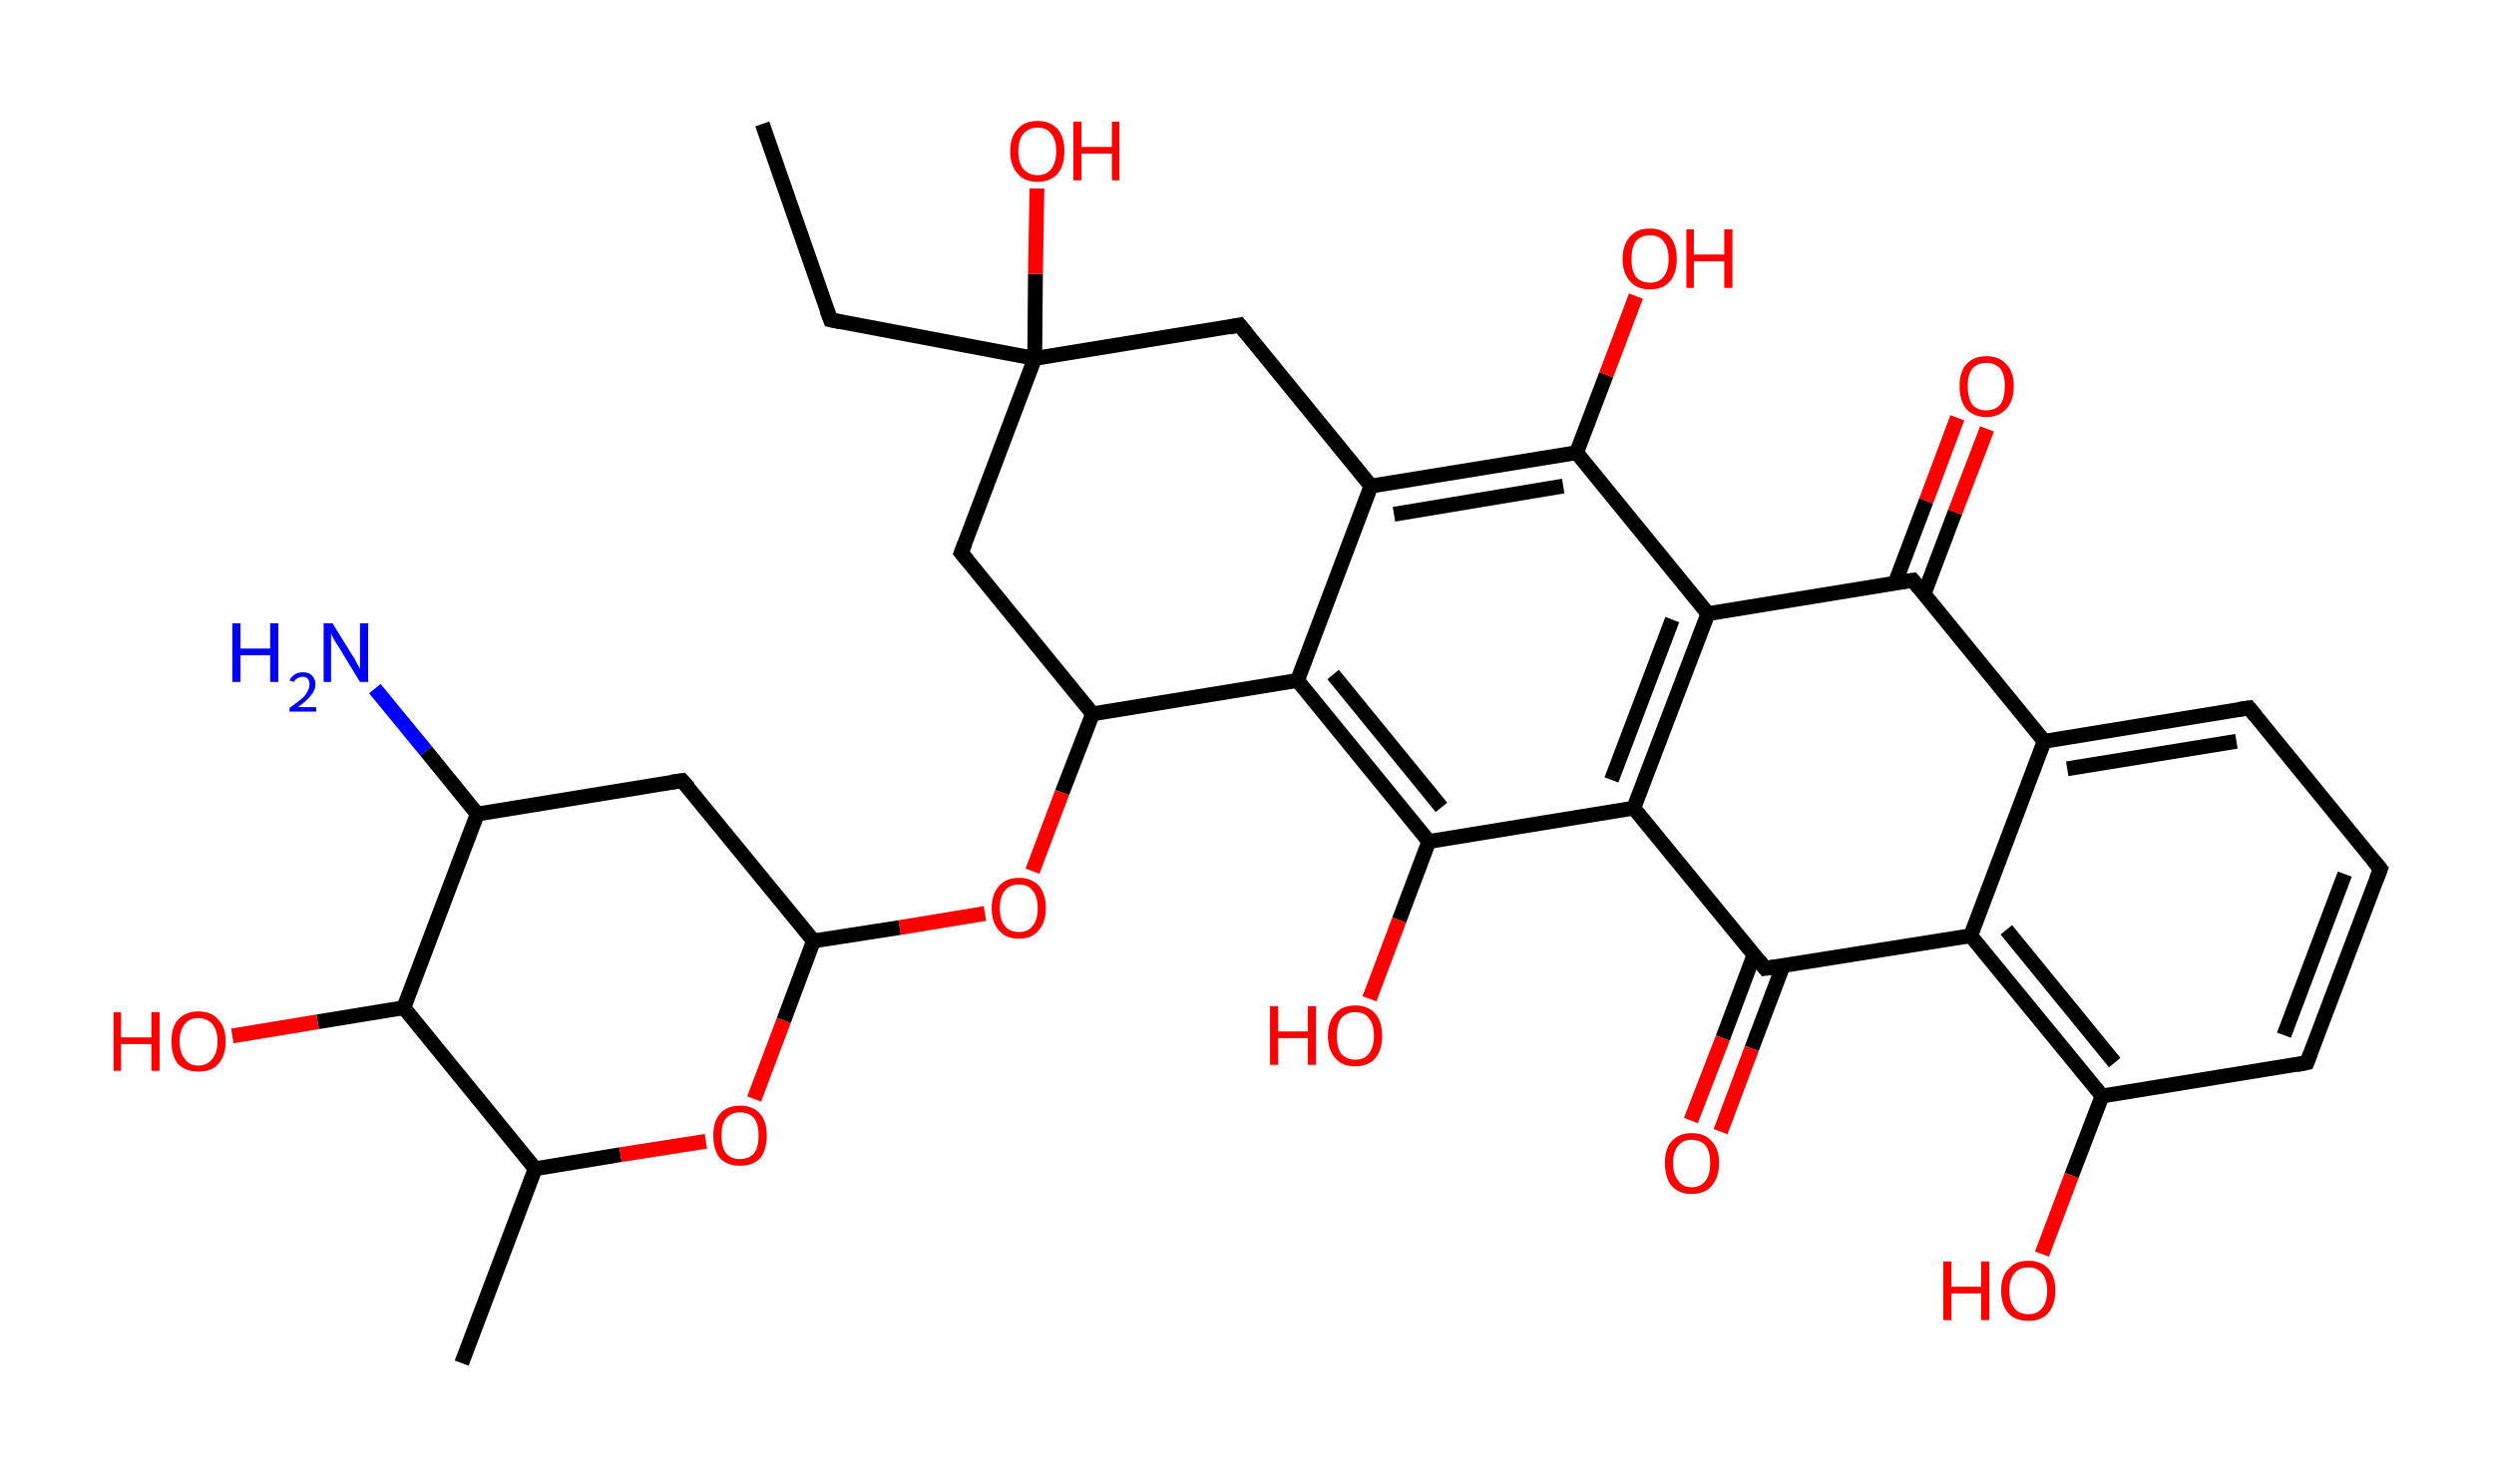 <?xml version='1.0' encoding='ASCII' standalone='yes'?>
<svg xmlns="http://www.w3.org/2000/svg" xmlns:rdkit="http://www.rdkit.org/xml" xmlns:xlink="http://www.w3.org/1999/xlink" version="1.1" baseProfile="full" xml:space="preserve" width="336px" height="200px" viewBox="0 0 336 200">
<!-- END OF HEADER -->
<rect style="opacity:1.0;fill:#FFFFFF;stroke:none" width="336.0" height="200.0" x="0.0" y="0.0"> </rect>
<path class="bond-0 atom-0 atom-1" d="M 102.7,16.7 L 111.9,43.1" style="fill:none;fill-rule:evenodd;stroke:#000000;stroke-width:2.0px;stroke-linecap:butt;stroke-linejoin:miter;stroke-opacity:1"/>
<path class="bond-1 atom-1 atom-2" d="M 111.9,43.1 L 139.4,48.3" style="fill:none;fill-rule:evenodd;stroke:#000000;stroke-width:2.0px;stroke-linecap:butt;stroke-linejoin:miter;stroke-opacity:1"/>
<path class="bond-2 atom-2 atom-3" d="M 139.4,48.3 L 139.5,36.9" style="fill:none;fill-rule:evenodd;stroke:#000000;stroke-width:2.0px;stroke-linecap:butt;stroke-linejoin:miter;stroke-opacity:1"/>
<path class="bond-2 atom-2 atom-3" d="M 139.5,36.9 L 139.7,25.4" style="fill:none;fill-rule:evenodd;stroke:#FF0000;stroke-width:2.0px;stroke-linecap:butt;stroke-linejoin:miter;stroke-opacity:1"/>
<path class="bond-3 atom-2 atom-4" d="M 139.4,48.3 L 167.0,43.8" style="fill:none;fill-rule:evenodd;stroke:#000000;stroke-width:2.0px;stroke-linecap:butt;stroke-linejoin:miter;stroke-opacity:1"/>
<path class="bond-4 atom-4 atom-5" d="M 167.0,43.8 L 184.7,65.5" style="fill:none;fill-rule:evenodd;stroke:#000000;stroke-width:2.0px;stroke-linecap:butt;stroke-linejoin:miter;stroke-opacity:1"/>
<path class="bond-5 atom-5 atom-6" d="M 184.7,65.5 L 212.4,61.0" style="fill:none;fill-rule:evenodd;stroke:#000000;stroke-width:2.0px;stroke-linecap:butt;stroke-linejoin:miter;stroke-opacity:1"/>
<path class="bond-5 atom-5 atom-6" d="M 187.8,69.3 L 210.6,65.5" style="fill:none;fill-rule:evenodd;stroke:#000000;stroke-width:2.0px;stroke-linecap:butt;stroke-linejoin:miter;stroke-opacity:1"/>
<path class="bond-6 atom-6 atom-7" d="M 212.4,61.0 L 216.4,50.5" style="fill:none;fill-rule:evenodd;stroke:#000000;stroke-width:2.0px;stroke-linecap:butt;stroke-linejoin:miter;stroke-opacity:1"/>
<path class="bond-6 atom-6 atom-7" d="M 216.4,50.5 L 220.4,39.9" style="fill:none;fill-rule:evenodd;stroke:#FF0000;stroke-width:2.0px;stroke-linecap:butt;stroke-linejoin:miter;stroke-opacity:1"/>
<path class="bond-7 atom-6 atom-8" d="M 212.4,61.0 L 230.1,82.7" style="fill:none;fill-rule:evenodd;stroke:#000000;stroke-width:2.0px;stroke-linecap:butt;stroke-linejoin:miter;stroke-opacity:1"/>
<path class="bond-8 atom-8 atom-9" d="M 230.1,82.7 L 220.1,108.9" style="fill:none;fill-rule:evenodd;stroke:#000000;stroke-width:2.0px;stroke-linecap:butt;stroke-linejoin:miter;stroke-opacity:1"/>
<path class="bond-8 atom-8 atom-9" d="M 225.3,83.5 L 217.1,105.1" style="fill:none;fill-rule:evenodd;stroke:#000000;stroke-width:2.0px;stroke-linecap:butt;stroke-linejoin:miter;stroke-opacity:1"/>
<path class="bond-9 atom-9 atom-10" d="M 220.1,108.9 L 192.5,113.4" style="fill:none;fill-rule:evenodd;stroke:#000000;stroke-width:2.0px;stroke-linecap:butt;stroke-linejoin:miter;stroke-opacity:1"/>
<path class="bond-10 atom-10 atom-11" d="M 192.5,113.4 L 188.5,124.0" style="fill:none;fill-rule:evenodd;stroke:#000000;stroke-width:2.0px;stroke-linecap:butt;stroke-linejoin:miter;stroke-opacity:1"/>
<path class="bond-10 atom-10 atom-11" d="M 188.5,124.0 L 184.5,134.6" style="fill:none;fill-rule:evenodd;stroke:#FF0000;stroke-width:2.0px;stroke-linecap:butt;stroke-linejoin:miter;stroke-opacity:1"/>
<path class="bond-11 atom-10 atom-12" d="M 192.5,113.4 L 174.8,91.7" style="fill:none;fill-rule:evenodd;stroke:#000000;stroke-width:2.0px;stroke-linecap:butt;stroke-linejoin:miter;stroke-opacity:1"/>
<path class="bond-11 atom-10 atom-12" d="M 194.2,108.8 L 179.6,90.9" style="fill:none;fill-rule:evenodd;stroke:#000000;stroke-width:2.0px;stroke-linecap:butt;stroke-linejoin:miter;stroke-opacity:1"/>
<path class="bond-12 atom-12 atom-13" d="M 174.8,91.7 L 147.2,96.2" style="fill:none;fill-rule:evenodd;stroke:#000000;stroke-width:2.0px;stroke-linecap:butt;stroke-linejoin:miter;stroke-opacity:1"/>
<path class="bond-13 atom-13 atom-14" d="M 147.2,96.2 L 143.1,106.8" style="fill:none;fill-rule:evenodd;stroke:#000000;stroke-width:2.0px;stroke-linecap:butt;stroke-linejoin:miter;stroke-opacity:1"/>
<path class="bond-13 atom-13 atom-14" d="M 143.1,106.8 L 139.1,117.4" style="fill:none;fill-rule:evenodd;stroke:#FF0000;stroke-width:2.0px;stroke-linecap:butt;stroke-linejoin:miter;stroke-opacity:1"/>
<path class="bond-14 atom-14 atom-15" d="M 132.7,123.1 L 121.2,125.0" style="fill:none;fill-rule:evenodd;stroke:#FF0000;stroke-width:2.0px;stroke-linecap:butt;stroke-linejoin:miter;stroke-opacity:1"/>
<path class="bond-14 atom-14 atom-15" d="M 121.2,125.0 L 109.6,126.8" style="fill:none;fill-rule:evenodd;stroke:#000000;stroke-width:2.0px;stroke-linecap:butt;stroke-linejoin:miter;stroke-opacity:1"/>
<path class="bond-15 atom-15 atom-16" d="M 109.6,126.8 L 91.9,105.2" style="fill:none;fill-rule:evenodd;stroke:#000000;stroke-width:2.0px;stroke-linecap:butt;stroke-linejoin:miter;stroke-opacity:1"/>
<path class="bond-16 atom-16 atom-17" d="M 91.9,105.2 L 64.3,109.7" style="fill:none;fill-rule:evenodd;stroke:#000000;stroke-width:2.0px;stroke-linecap:butt;stroke-linejoin:miter;stroke-opacity:1"/>
<path class="bond-17 atom-17 atom-18" d="M 64.3,109.7 L 57.4,101.2" style="fill:none;fill-rule:evenodd;stroke:#000000;stroke-width:2.0px;stroke-linecap:butt;stroke-linejoin:miter;stroke-opacity:1"/>
<path class="bond-17 atom-17 atom-18" d="M 57.4,101.2 L 50.5,92.8" style="fill:none;fill-rule:evenodd;stroke:#0000FF;stroke-width:2.0px;stroke-linecap:butt;stroke-linejoin:miter;stroke-opacity:1"/>
<path class="bond-18 atom-17 atom-19" d="M 64.3,109.7 L 54.4,135.8" style="fill:none;fill-rule:evenodd;stroke:#000000;stroke-width:2.0px;stroke-linecap:butt;stroke-linejoin:miter;stroke-opacity:1"/>
<path class="bond-19 atom-19 atom-20" d="M 54.4,135.8 L 42.8,137.7" style="fill:none;fill-rule:evenodd;stroke:#000000;stroke-width:2.0px;stroke-linecap:butt;stroke-linejoin:miter;stroke-opacity:1"/>
<path class="bond-19 atom-19 atom-20" d="M 42.8,137.7 L 31.3,139.6" style="fill:none;fill-rule:evenodd;stroke:#FF0000;stroke-width:2.0px;stroke-linecap:butt;stroke-linejoin:miter;stroke-opacity:1"/>
<path class="bond-20 atom-19 atom-21" d="M 54.4,135.8 L 72.1,157.5" style="fill:none;fill-rule:evenodd;stroke:#000000;stroke-width:2.0px;stroke-linecap:butt;stroke-linejoin:miter;stroke-opacity:1"/>
<path class="bond-21 atom-21 atom-22" d="M 72.1,157.5 L 62.2,183.7" style="fill:none;fill-rule:evenodd;stroke:#000000;stroke-width:2.0px;stroke-linecap:butt;stroke-linejoin:miter;stroke-opacity:1"/>
<path class="bond-22 atom-21 atom-23" d="M 72.1,157.5 L 83.6,155.6" style="fill:none;fill-rule:evenodd;stroke:#000000;stroke-width:2.0px;stroke-linecap:butt;stroke-linejoin:miter;stroke-opacity:1"/>
<path class="bond-22 atom-21 atom-23" d="M 83.6,155.6 L 95.1,153.8" style="fill:none;fill-rule:evenodd;stroke:#FF0000;stroke-width:2.0px;stroke-linecap:butt;stroke-linejoin:miter;stroke-opacity:1"/>
<path class="bond-23 atom-13 atom-24" d="M 147.2,96.2 L 129.5,74.5" style="fill:none;fill-rule:evenodd;stroke:#000000;stroke-width:2.0px;stroke-linecap:butt;stroke-linejoin:miter;stroke-opacity:1"/>
<path class="bond-24 atom-9 atom-25" d="M 220.1,108.9 L 237.8,130.5" style="fill:none;fill-rule:evenodd;stroke:#000000;stroke-width:2.0px;stroke-linecap:butt;stroke-linejoin:miter;stroke-opacity:1"/>
<path class="bond-25 atom-25 atom-26" d="M 236.3,128.7 L 232.1,139.9" style="fill:none;fill-rule:evenodd;stroke:#000000;stroke-width:2.0px;stroke-linecap:butt;stroke-linejoin:miter;stroke-opacity:1"/>
<path class="bond-25 atom-25 atom-26" d="M 232.1,139.9 L 227.8,151.0" style="fill:none;fill-rule:evenodd;stroke:#FF0000;stroke-width:2.0px;stroke-linecap:butt;stroke-linejoin:miter;stroke-opacity:1"/>
<path class="bond-25 atom-25 atom-26" d="M 240.2,130.2 L 236.0,141.3" style="fill:none;fill-rule:evenodd;stroke:#000000;stroke-width:2.0px;stroke-linecap:butt;stroke-linejoin:miter;stroke-opacity:1"/>
<path class="bond-25 atom-25 atom-26" d="M 236.0,141.3 L 231.8,152.5" style="fill:none;fill-rule:evenodd;stroke:#FF0000;stroke-width:2.0px;stroke-linecap:butt;stroke-linejoin:miter;stroke-opacity:1"/>
<path class="bond-26 atom-25 atom-27" d="M 237.8,130.5 L 265.5,126.1" style="fill:none;fill-rule:evenodd;stroke:#000000;stroke-width:2.0px;stroke-linecap:butt;stroke-linejoin:miter;stroke-opacity:1"/>
<path class="bond-27 atom-27 atom-28" d="M 265.5,126.1 L 283.2,147.7" style="fill:none;fill-rule:evenodd;stroke:#000000;stroke-width:2.0px;stroke-linecap:butt;stroke-linejoin:miter;stroke-opacity:1"/>
<path class="bond-27 atom-27 atom-28" d="M 270.3,125.3 L 284.9,143.2" style="fill:none;fill-rule:evenodd;stroke:#000000;stroke-width:2.0px;stroke-linecap:butt;stroke-linejoin:miter;stroke-opacity:1"/>
<path class="bond-28 atom-28 atom-29" d="M 283.2,147.7 L 279.1,158.4" style="fill:none;fill-rule:evenodd;stroke:#000000;stroke-width:2.0px;stroke-linecap:butt;stroke-linejoin:miter;stroke-opacity:1"/>
<path class="bond-28 atom-28 atom-29" d="M 279.1,158.4 L 275.1,169.0" style="fill:none;fill-rule:evenodd;stroke:#FF0000;stroke-width:2.0px;stroke-linecap:butt;stroke-linejoin:miter;stroke-opacity:1"/>
<path class="bond-29 atom-28 atom-30" d="M 283.2,147.7 L 310.8,143.2" style="fill:none;fill-rule:evenodd;stroke:#000000;stroke-width:2.0px;stroke-linecap:butt;stroke-linejoin:miter;stroke-opacity:1"/>
<path class="bond-30 atom-30 atom-31" d="M 310.8,143.2 L 320.7,117.1" style="fill:none;fill-rule:evenodd;stroke:#000000;stroke-width:2.0px;stroke-linecap:butt;stroke-linejoin:miter;stroke-opacity:1"/>
<path class="bond-30 atom-30 atom-31" d="M 307.7,139.5 L 315.9,117.8" style="fill:none;fill-rule:evenodd;stroke:#000000;stroke-width:2.0px;stroke-linecap:butt;stroke-linejoin:miter;stroke-opacity:1"/>
<path class="bond-31 atom-31 atom-32" d="M 320.7,117.1 L 303.0,95.4" style="fill:none;fill-rule:evenodd;stroke:#000000;stroke-width:2.0px;stroke-linecap:butt;stroke-linejoin:miter;stroke-opacity:1"/>
<path class="bond-32 atom-32 atom-33" d="M 303.0,95.4 L 275.4,99.9" style="fill:none;fill-rule:evenodd;stroke:#000000;stroke-width:2.0px;stroke-linecap:butt;stroke-linejoin:miter;stroke-opacity:1"/>
<path class="bond-32 atom-32 atom-33" d="M 301.3,99.9 L 278.5,103.6" style="fill:none;fill-rule:evenodd;stroke:#000000;stroke-width:2.0px;stroke-linecap:butt;stroke-linejoin:miter;stroke-opacity:1"/>
<path class="bond-33 atom-33 atom-34" d="M 275.4,99.9 L 257.7,78.2" style="fill:none;fill-rule:evenodd;stroke:#000000;stroke-width:2.0px;stroke-linecap:butt;stroke-linejoin:miter;stroke-opacity:1"/>
<path class="bond-34 atom-34 atom-35" d="M 259.2,80.1 L 263.4,69.0" style="fill:none;fill-rule:evenodd;stroke:#000000;stroke-width:2.0px;stroke-linecap:butt;stroke-linejoin:miter;stroke-opacity:1"/>
<path class="bond-34 atom-34 atom-35" d="M 263.4,69.0 L 267.7,57.8" style="fill:none;fill-rule:evenodd;stroke:#FF0000;stroke-width:2.0px;stroke-linecap:butt;stroke-linejoin:miter;stroke-opacity:1"/>
<path class="bond-34 atom-34 atom-35" d="M 255.3,78.6 L 259.5,67.5" style="fill:none;fill-rule:evenodd;stroke:#000000;stroke-width:2.0px;stroke-linecap:butt;stroke-linejoin:miter;stroke-opacity:1"/>
<path class="bond-34 atom-34 atom-35" d="M 259.5,67.5 L 263.7,56.3" style="fill:none;fill-rule:evenodd;stroke:#FF0000;stroke-width:2.0px;stroke-linecap:butt;stroke-linejoin:miter;stroke-opacity:1"/>
<path class="bond-35 atom-24 atom-2" d="M 129.5,74.5 L 139.4,48.3" style="fill:none;fill-rule:evenodd;stroke:#000000;stroke-width:2.0px;stroke-linecap:butt;stroke-linejoin:miter;stroke-opacity:1"/>
<path class="bond-36 atom-33 atom-27" d="M 275.4,99.9 L 265.5,126.1" style="fill:none;fill-rule:evenodd;stroke:#000000;stroke-width:2.0px;stroke-linecap:butt;stroke-linejoin:miter;stroke-opacity:1"/>
<path class="bond-37 atom-12 atom-5" d="M 174.8,91.7 L 184.7,65.5" style="fill:none;fill-rule:evenodd;stroke:#000000;stroke-width:2.0px;stroke-linecap:butt;stroke-linejoin:miter;stroke-opacity:1"/>
<path class="bond-38 atom-23 atom-15" d="M 101.6,148.1 L 105.6,137.5" style="fill:none;fill-rule:evenodd;stroke:#FF0000;stroke-width:2.0px;stroke-linecap:butt;stroke-linejoin:miter;stroke-opacity:1"/>
<path class="bond-38 atom-23 atom-15" d="M 105.6,137.5 L 109.6,126.8" style="fill:none;fill-rule:evenodd;stroke:#000000;stroke-width:2.0px;stroke-linecap:butt;stroke-linejoin:miter;stroke-opacity:1"/>
<path class="bond-39 atom-34 atom-8" d="M 257.7,78.2 L 230.1,82.7" style="fill:none;fill-rule:evenodd;stroke:#000000;stroke-width:2.0px;stroke-linecap:butt;stroke-linejoin:miter;stroke-opacity:1"/>
<path d="M 111.4,41.8 L 111.9,43.1 L 113.3,43.4" style="fill:none;stroke:#000000;stroke-width:2.0px;stroke-linecap:butt;stroke-linejoin:miter;stroke-opacity:1;"/>
<path d="M 165.6,44.1 L 167.0,43.8 L 167.9,44.9" style="fill:none;stroke:#000000;stroke-width:2.0px;stroke-linecap:butt;stroke-linejoin:miter;stroke-opacity:1;"/>
<path d="M 92.8,106.2 L 91.9,105.2 L 90.5,105.4" style="fill:none;stroke:#000000;stroke-width:2.0px;stroke-linecap:butt;stroke-linejoin:miter;stroke-opacity:1;"/>
<path d="M 130.4,75.6 L 129.5,74.5 L 130.0,73.2" style="fill:none;stroke:#000000;stroke-width:2.0px;stroke-linecap:butt;stroke-linejoin:miter;stroke-opacity:1;"/>
<path d="M 237.0,129.5 L 237.8,130.5 L 239.2,130.3" style="fill:none;stroke:#000000;stroke-width:2.0px;stroke-linecap:butt;stroke-linejoin:miter;stroke-opacity:1;"/>
<path d="M 309.4,143.5 L 310.8,143.2 L 311.3,141.9" style="fill:none;stroke:#000000;stroke-width:2.0px;stroke-linecap:butt;stroke-linejoin:miter;stroke-opacity:1;"/>
<path d="M 320.2,118.4 L 320.7,117.1 L 319.8,116.0" style="fill:none;stroke:#000000;stroke-width:2.0px;stroke-linecap:butt;stroke-linejoin:miter;stroke-opacity:1;"/>
<path d="M 303.9,96.5 L 303.0,95.4 L 301.6,95.6" style="fill:none;stroke:#000000;stroke-width:2.0px;stroke-linecap:butt;stroke-linejoin:miter;stroke-opacity:1;"/>
<path d="M 258.6,79.3 L 257.7,78.2 L 256.3,78.4" style="fill:none;stroke:#000000;stroke-width:2.0px;stroke-linecap:butt;stroke-linejoin:miter;stroke-opacity:1;"/>
<path class="atom-3" d="M 136.1 20.4 Q 136.1 18.4, 137.1 17.4 Q 138.0 16.3, 139.8 16.3 Q 141.5 16.3, 142.5 17.4 Q 143.4 18.4, 143.4 20.4 Q 143.4 22.3, 142.5 23.4 Q 141.5 24.5, 139.8 24.5 Q 138.0 24.5, 137.1 23.4 Q 136.1 22.3, 136.1 20.4 M 139.8 23.6 Q 141.0 23.6, 141.6 22.8 Q 142.3 21.9, 142.3 20.4 Q 142.3 18.8, 141.6 18.0 Q 141.0 17.2, 139.8 17.2 Q 138.6 17.2, 137.9 18.0 Q 137.2 18.8, 137.2 20.4 Q 137.2 22.0, 137.9 22.8 Q 138.6 23.6, 139.8 23.6 " fill="#FF0000"/>
<path class="atom-3" d="M 144.6 16.4 L 145.7 16.4 L 145.7 19.8 L 149.8 19.8 L 149.8 16.4 L 150.8 16.4 L 150.8 24.3 L 149.8 24.3 L 149.8 20.7 L 145.7 20.7 L 145.7 24.3 L 144.6 24.3 L 144.6 16.4 " fill="#FF0000"/>
<path class="atom-7" d="M 218.6 34.9 Q 218.6 33.0, 219.6 31.9 Q 220.5 30.8, 222.3 30.8 Q 224.0 30.8, 225.0 31.9 Q 225.9 33.0, 225.9 34.9 Q 225.9 36.8, 225.0 37.9 Q 224.0 39.0, 222.3 39.0 Q 220.5 39.0, 219.6 37.9 Q 218.6 36.8, 218.6 34.9 M 222.3 38.1 Q 223.5 38.1, 224.1 37.3 Q 224.8 36.5, 224.8 34.9 Q 224.8 33.3, 224.1 32.5 Q 223.5 31.7, 222.3 31.7 Q 221.1 31.7, 220.4 32.5 Q 219.8 33.3, 219.8 34.9 Q 219.8 36.5, 220.4 37.3 Q 221.1 38.1, 222.3 38.1 " fill="#FF0000"/>
<path class="atom-7" d="M 227.2 30.9 L 228.2 30.9 L 228.2 34.3 L 232.3 34.3 L 232.3 30.9 L 233.4 30.9 L 233.4 38.8 L 232.3 38.8 L 232.3 35.2 L 228.2 35.2 L 228.2 38.8 L 227.2 38.8 L 227.2 30.9 " fill="#FF0000"/>
<path class="atom-11" d="M 171.1 135.6 L 172.2 135.6 L 172.2 139.0 L 176.2 139.0 L 176.2 135.6 L 177.3 135.6 L 177.3 143.5 L 176.2 143.5 L 176.2 139.9 L 172.2 139.9 L 172.2 143.5 L 171.1 143.5 L 171.1 135.6 " fill="#FF0000"/>
<path class="atom-11" d="M 178.9 139.6 Q 178.9 137.7, 179.9 136.6 Q 180.8 135.5, 182.6 135.5 Q 184.3 135.5, 185.3 136.6 Q 186.2 137.7, 186.2 139.6 Q 186.2 141.5, 185.3 142.6 Q 184.3 143.7, 182.6 143.7 Q 180.8 143.7, 179.9 142.6 Q 178.9 141.5, 178.9 139.6 M 182.6 142.8 Q 183.8 142.8, 184.4 142.0 Q 185.1 141.1, 185.1 139.6 Q 185.1 138.0, 184.4 137.2 Q 183.8 136.4, 182.6 136.4 Q 181.4 136.4, 180.7 137.2 Q 180.1 138.0, 180.1 139.6 Q 180.1 141.2, 180.7 142.0 Q 181.4 142.8, 182.6 142.8 " fill="#FF0000"/>
<path class="atom-14" d="M 133.6 122.4 Q 133.6 120.5, 134.6 119.4 Q 135.5 118.3, 137.3 118.3 Q 139.0 118.3, 140.0 119.4 Q 140.9 120.5, 140.9 122.4 Q 140.9 124.3, 139.9 125.4 Q 139.0 126.5, 137.3 126.5 Q 135.5 126.5, 134.6 125.4 Q 133.6 124.3, 133.6 122.4 M 137.3 125.6 Q 138.5 125.6, 139.1 124.8 Q 139.8 124.0, 139.8 122.4 Q 139.8 120.8, 139.1 120.0 Q 138.5 119.2, 137.3 119.2 Q 136.0 119.2, 135.4 120.0 Q 134.7 120.8, 134.7 122.4 Q 134.7 124.0, 135.4 124.8 Q 136.0 125.6, 137.3 125.6 " fill="#FF0000"/>
<path class="atom-18" d="M 31.3 84.0 L 32.4 84.0 L 32.4 87.4 L 36.4 87.4 L 36.4 84.0 L 37.5 84.0 L 37.5 91.9 L 36.4 91.9 L 36.4 88.3 L 32.4 88.3 L 32.4 91.9 L 31.3 91.9 L 31.3 84.0 " fill="#0000FF"/>
<path class="atom-18" d="M 39.0 91.7 Q 39.2 91.2, 39.7 90.9 Q 40.1 90.6, 40.8 90.6 Q 41.6 90.6, 42.0 91.0 Q 42.5 91.5, 42.5 92.2 Q 42.5 93.0, 41.9 93.7 Q 41.3 94.5, 40.1 95.3 L 42.6 95.3 L 42.6 95.9 L 39.0 95.9 L 39.0 95.4 Q 40.0 94.7, 40.6 94.2 Q 41.2 93.7, 41.4 93.2 Q 41.7 92.7, 41.7 92.3 Q 41.7 91.8, 41.5 91.5 Q 41.2 91.2, 40.8 91.2 Q 40.4 91.2, 40.1 91.4 Q 39.8 91.5, 39.6 91.9 L 39.0 91.7 " fill="#0000FF"/>
<path class="atom-18" d="M 44.8 84.0 L 47.4 88.2 Q 47.7 88.6, 48.1 89.4 Q 48.5 90.1, 48.5 90.2 L 48.5 84.0 L 49.6 84.0 L 49.6 91.9 L 48.5 91.9 L 45.7 87.3 Q 45.4 86.8, 45.0 86.2 Q 44.7 85.6, 44.6 85.4 L 44.6 91.9 L 43.6 91.9 L 43.6 84.0 L 44.8 84.0 " fill="#0000FF"/>
<path class="atom-20" d="M 15.3 136.4 L 16.3 136.4 L 16.3 139.8 L 20.4 139.8 L 20.4 136.4 L 21.5 136.4 L 21.5 144.3 L 20.4 144.3 L 20.4 140.7 L 16.3 140.7 L 16.3 144.3 L 15.3 144.3 L 15.3 136.4 " fill="#FF0000"/>
<path class="atom-20" d="M 23.1 140.3 Q 23.1 138.4, 24.0 137.4 Q 25.0 136.3, 26.7 136.3 Q 28.5 136.3, 29.4 137.4 Q 30.4 138.4, 30.4 140.3 Q 30.4 142.3, 29.4 143.4 Q 28.5 144.4, 26.7 144.4 Q 25.0 144.4, 24.0 143.4 Q 23.1 142.3, 23.1 140.3 M 26.7 143.6 Q 27.9 143.6, 28.6 142.7 Q 29.3 141.9, 29.3 140.3 Q 29.3 138.8, 28.6 138.0 Q 27.9 137.2, 26.7 137.2 Q 25.5 137.2, 24.9 138.0 Q 24.2 138.8, 24.2 140.3 Q 24.2 141.9, 24.9 142.7 Q 25.5 143.6, 26.7 143.6 " fill="#FF0000"/>
<path class="atom-23" d="M 96.1 153.0 Q 96.1 151.1, 97.0 150.1 Q 97.9 149.0, 99.7 149.0 Q 101.5 149.0, 102.4 150.1 Q 103.3 151.1, 103.3 153.0 Q 103.3 155.0, 102.4 156.1 Q 101.4 157.1, 99.7 157.1 Q 98.0 157.1, 97.0 156.1 Q 96.1 155.0, 96.1 153.0 M 99.7 156.2 Q 100.9 156.2, 101.6 155.4 Q 102.2 154.6, 102.2 153.0 Q 102.2 151.5, 101.6 150.7 Q 100.9 149.9, 99.7 149.9 Q 98.5 149.9, 97.8 150.7 Q 97.2 151.5, 97.2 153.0 Q 97.2 154.6, 97.8 155.4 Q 98.5 156.2, 99.7 156.2 " fill="#FF0000"/>
<path class="atom-26" d="M 224.3 156.7 Q 224.3 154.8, 225.2 153.8 Q 226.2 152.7, 227.9 152.7 Q 229.7 152.7, 230.6 153.8 Q 231.6 154.8, 231.6 156.7 Q 231.6 158.7, 230.6 159.8 Q 229.7 160.9, 227.9 160.9 Q 226.2 160.9, 225.2 159.8 Q 224.3 158.7, 224.3 156.7 M 227.9 160.0 Q 229.1 160.0, 229.8 159.1 Q 230.4 158.3, 230.4 156.7 Q 230.4 155.2, 229.8 154.4 Q 229.1 153.6, 227.9 153.6 Q 226.7 153.6, 226.1 154.4 Q 225.4 155.2, 225.4 156.7 Q 225.4 158.3, 226.1 159.1 Q 226.7 160.0, 227.9 160.0 " fill="#FF0000"/>
<path class="atom-29" d="M 261.8 170.0 L 262.9 170.0 L 262.9 173.4 L 266.9 173.4 L 266.9 170.0 L 268.0 170.0 L 268.0 177.9 L 266.9 177.9 L 266.9 174.3 L 262.9 174.3 L 262.9 177.9 L 261.8 177.9 L 261.8 170.0 " fill="#FF0000"/>
<path class="atom-29" d="M 269.6 173.9 Q 269.6 172.0, 270.6 171.0 Q 271.5 169.9, 273.3 169.9 Q 275.0 169.9, 276.0 171.0 Q 276.9 172.0, 276.9 173.9 Q 276.9 175.9, 275.9 177.0 Q 275.0 178.0, 273.3 178.0 Q 271.5 178.0, 270.6 177.0 Q 269.6 175.9, 269.6 173.9 M 273.3 177.1 Q 274.5 177.1, 275.1 176.3 Q 275.8 175.5, 275.8 173.9 Q 275.8 172.4, 275.1 171.6 Q 274.5 170.8, 273.3 170.8 Q 272.0 170.8, 271.4 171.6 Q 270.7 172.4, 270.7 173.9 Q 270.7 175.5, 271.4 176.3 Q 272.0 177.1, 273.3 177.1 " fill="#FF0000"/>
<path class="atom-35" d="M 264.0 52.0 Q 264.0 50.1, 264.9 49.1 Q 265.9 48.0, 267.6 48.0 Q 269.4 48.0, 270.3 49.1 Q 271.3 50.1, 271.3 52.0 Q 271.3 54.0, 270.3 55.1 Q 269.3 56.2, 267.6 56.2 Q 265.9 56.2, 264.9 55.1 Q 264.0 54.0, 264.0 52.0 M 267.6 55.3 Q 268.8 55.3, 269.5 54.5 Q 270.1 53.6, 270.1 52.0 Q 270.1 50.5, 269.5 49.7 Q 268.8 48.9, 267.6 48.9 Q 266.4 48.9, 265.7 49.7 Q 265.1 50.5, 265.1 52.0 Q 265.1 53.6, 265.7 54.5 Q 266.4 55.3, 267.6 55.3 " fill="#FF0000"/>
</svg>
